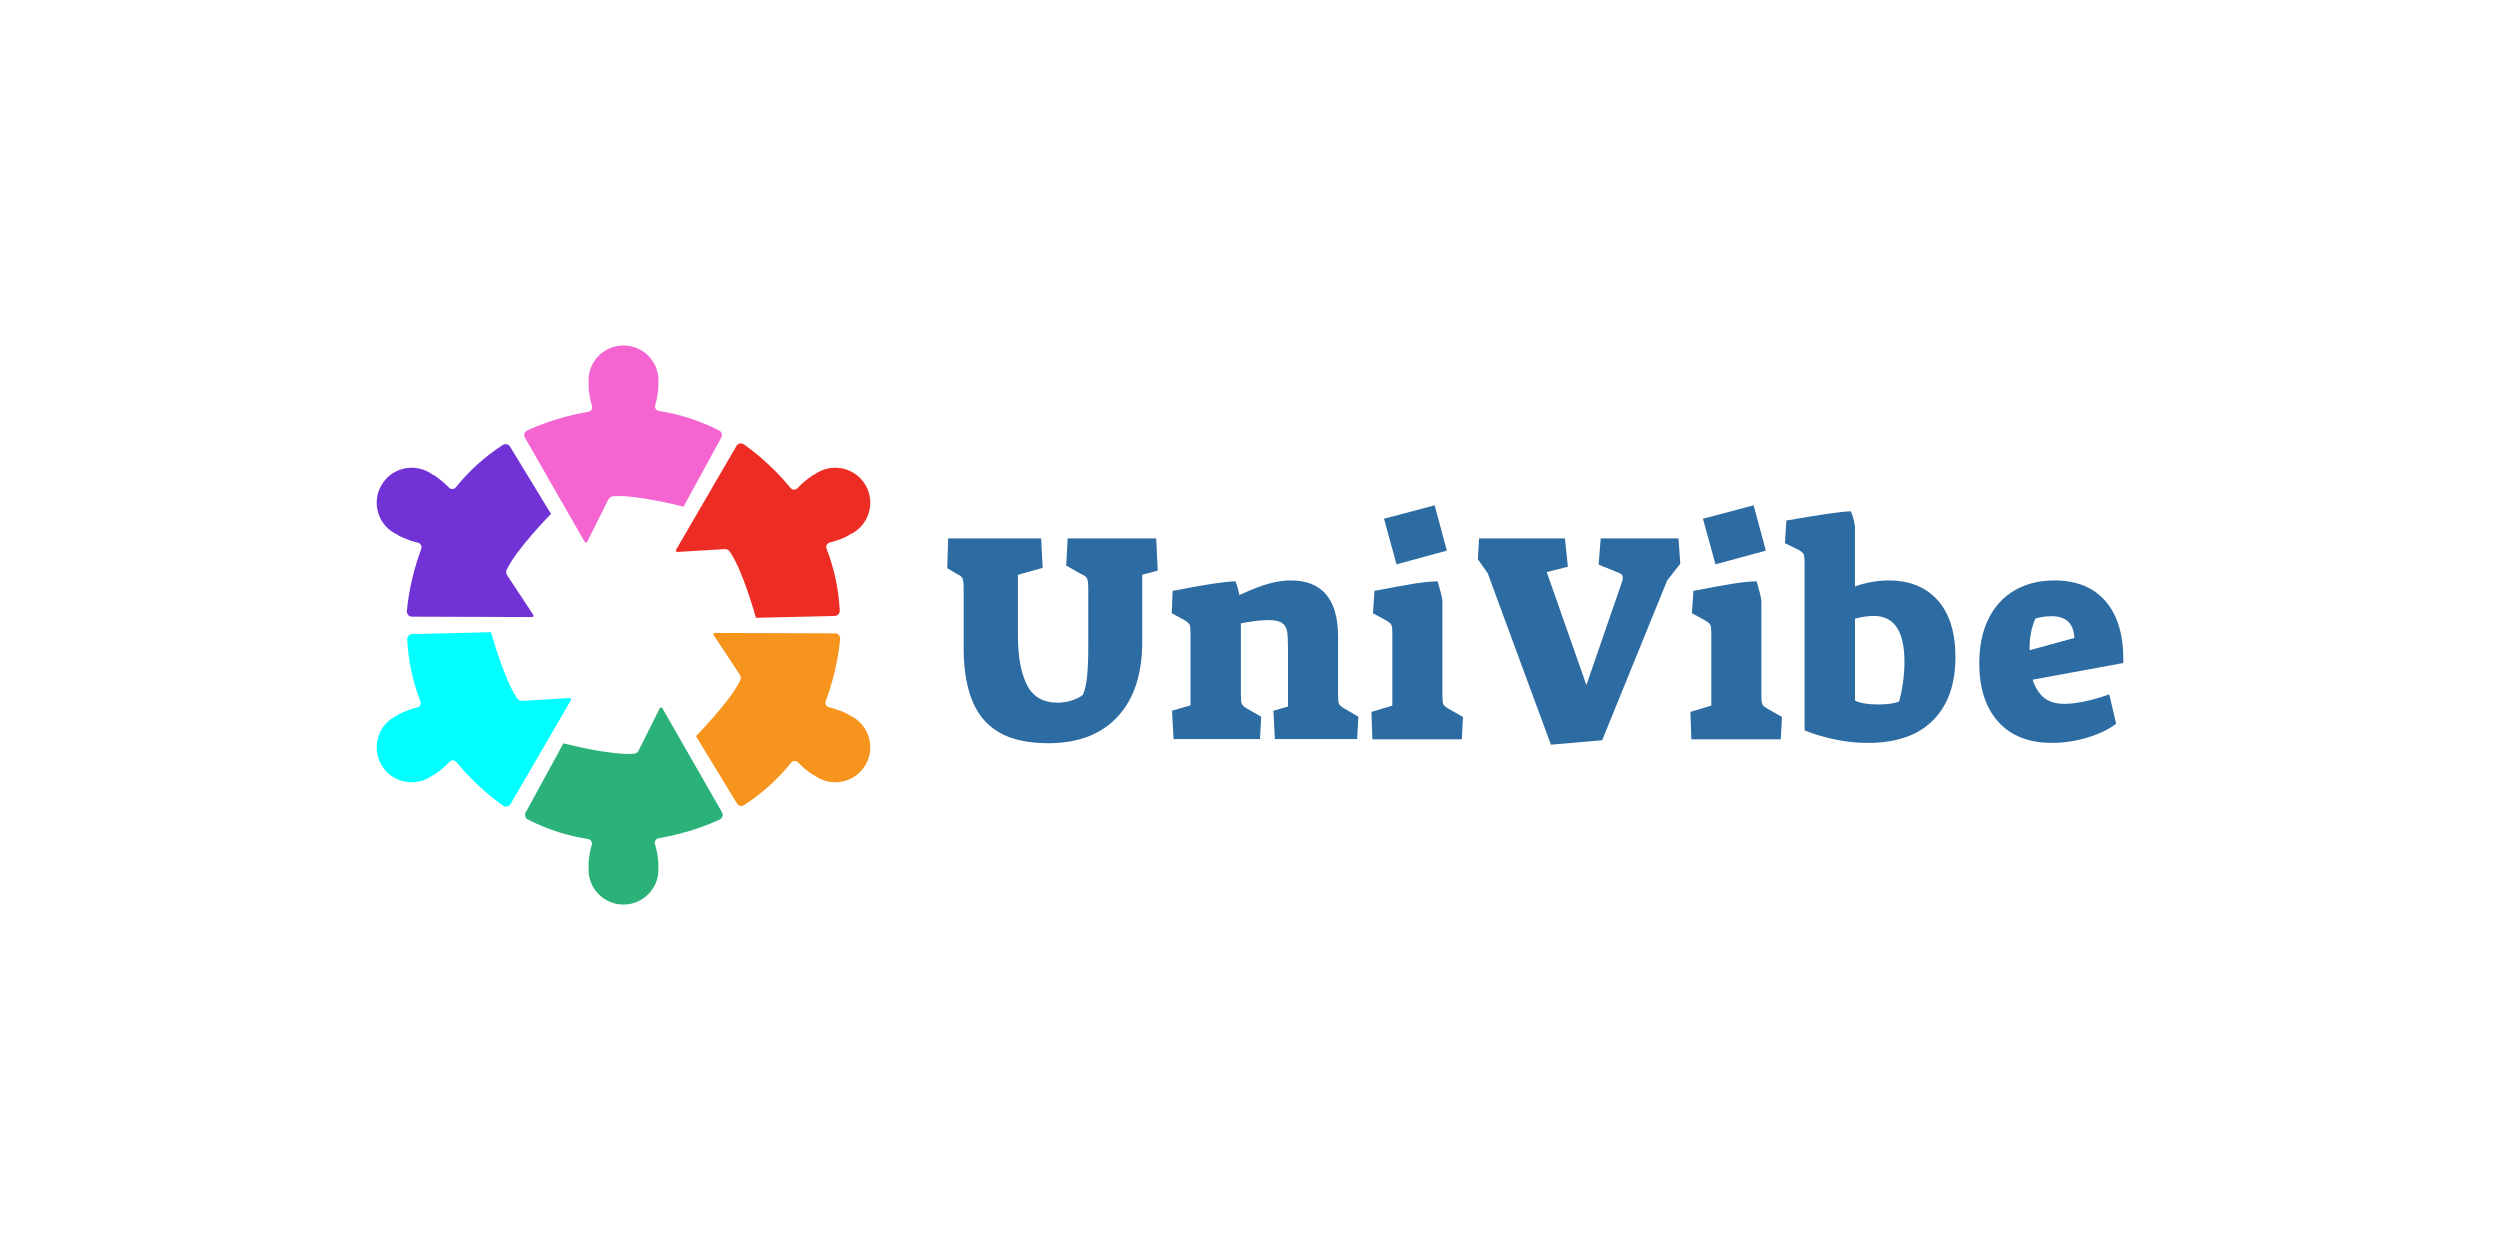 <?xml version="1.0" encoding="UTF-8"?>
<svg id="Layer_2" data-name="Layer 2" xmlns="http://www.w3.org/2000/svg" viewBox="0 0 2000 1000">
  <defs>
    <style>
      .cls-1 {
        fill: #ed2c23;
      }

      .cls-2 {
        fill: aqua;
      }

      .cls-3 {
        fill: #7133d6;
      }

      .cls-4 {
        fill: #2d6ca2;
      }

      .cls-5 {
        fill: #f7941d;
      }

      .cls-6 {
        fill: #f465d1;
      }

      .cls-7 {
        fill: #2bb27a;
      }
    </style>
  </defs>
  <g>
    <path class="cls-4" d="m787.26,576.08c-10.89-12.32-16.34-31.68-16.34-58.07v-46.98c0-4.13-.28-6.88-.83-8.23-.56-1.35-2.11-2.58-4.65-3.7l-7.63-4.53.72-23.85h74.41l1.19,23.61-19.79,5.49v48.89c0,16.54,2.38,29.57,7.15,39.11,4.77,9.54,12.96,14.31,24.56,14.31,3.82,0,7.51-.55,11.09-1.67,3.58-1.11,6.64-2.62,9.18-4.53,1.59-3.66,2.7-8.54,3.34-14.67.63-6.12.95-14.35.95-24.68v-45.55c0-4.13-.32-6.88-.95-8.23-.64-1.35-2.31-2.58-5.01-3.7l-11.69-6.68,1.19-21.7h70.83l1.19,25.76-12.4,3.34v53.9c0,25.6-6.56,45.47-19.68,59.62-13.12,14.15-31.6,21.23-55.45,21.23s-40.51-6.16-51.39-18.48Z"/>
    <path class="cls-4" d="m937.62,568.56l14.79-4.29v-57.71c0-3.5-.24-5.76-.72-6.8-.48-1.03-1.75-2.18-3.82-3.46l-10.49-5.72.72-17.89,5.25-.95c20.83-4.13,35.85-6.36,45.07-6.68,1.27,3.34,2.3,7,3.1,10.97,9.7-4.45,17.61-7.51,23.73-9.18,6.12-1.67,11.88-2.5,17.29-2.5,25.28,0,37.92,15.11,37.92,45.31v46.74c0,3.34.24,5.57.72,6.68.48,1.11,1.83,2.31,4.05,3.58l11.45,6.68-.95,17.89h-65.82l-1.19-22.66,11.69-3.34v-45.07c0-7.15-.24-12.16-.72-15.02s-1.79-5.09-3.94-6.68c-2.15-1.59-5.92-2.39-11.33-2.39-5.72,0-12.96.88-21.7,2.62v57.71c0,3.34.24,5.57.72,6.68.48,1.11,1.75,2.31,3.82,3.58l11.69,6.68-.95,17.89h-69.16l-1.19-22.66Z"/>
    <path class="cls-4" d="m1097.17,569.52l16.69-5.01v-57.95c0-3.5-.28-5.76-.83-6.8-.56-1.03-1.95-2.18-4.17-3.46l-10.49-5.72,1.19-17.89c13.19-2.54,23.41-4.41,30.64-5.6,7.23-1.19,13.87-1.87,19.91-2.03,2.06,6.84,3.34,11.92,3.82,15.26v76.31c0,3.34.24,5.57.72,6.68.48,1.11,1.83,2.31,4.05,3.58l11.69,6.68-.96,17.89h-71.54l-.72-21.94Zm10.02-154.54l40.54-10.73,9.78,36.25-40.3,10.97-10.02-36.49Z"/>
    <path class="cls-4" d="m1190.17,458.62l-7.87-11.21.95-16.69h68.68l2.39,22.66-16.93,4.29,31.72,90.39,28.38-82.28c.48-1.27.72-2.38.72-3.34,0-2.06-.95-3.42-2.86-4.05l-16.46-6.68,1.67-20.99h62.24l1.43,20.27-10.49,13.36-51.99,127.83-41.02,3.58-50.56-137.13Z"/>
    <path class="cls-4" d="m1352.34,569.52l16.69-5.01v-57.95c0-3.5-.28-5.76-.83-6.8-.56-1.03-1.95-2.18-4.17-3.46l-10.49-5.72,1.19-17.89c13.2-2.54,23.41-4.41,30.65-5.6,7.23-1.19,13.87-1.87,19.91-2.03,2.06,6.84,3.34,11.92,3.82,15.26v76.31c0,3.34.24,5.57.72,6.68.48,1.11,1.83,2.31,4.05,3.58l11.69,6.68-.95,17.89h-71.55l-.72-21.94Zm10.02-154.54l40.54-10.73,9.78,36.25-40.3,10.97-10.02-36.49Z"/>
    <path class="cls-4" d="m1468,591.58c-8.75-1.83-16.85-4.25-24.33-7.27v-134.03c0-3.5-.24-5.76-.72-6.8-.48-1.03-1.75-2.18-3.82-3.46l-11.21-5.49,1.19-18.12c14.79-2.54,26-4.37,33.63-5.48,7.63-1.11,13.59-1.75,17.89-1.91,1.59,3.34,2.7,7.48,3.34,12.4v47.7c9.06-3.18,18.04-4.77,26.95-4.77,16.69,0,29.77,5.29,39.23,15.86,9.46,10.58,14.19,25.72,14.19,45.43,0,21.78-6,38.68-18.01,50.68-12.01,12.01-29.38,18.01-52.11,18.01-8.75,0-17.49-.92-26.23-2.74Zm51.27-30.41c1.27-4.29,2.3-9.3,3.1-15.02.79-5.72,1.19-11.29,1.19-16.69,0-24.48-8.19-36.73-24.56-36.73-4.14,0-9.14.72-15.02,2.15v65.58c4.13,2.07,10.33,3.1,18.6,3.1,7.47,0,13.04-.79,16.69-2.38Z"/>
    <path class="cls-4" d="m1598.57,577.39c-10.1-11.29-15.14-26.87-15.14-46.74,0-13.83,2.46-25.72,7.39-35.65,4.93-9.93,11.92-17.53,20.99-22.78,9.06-5.25,19.63-7.87,31.72-7.87,17.96,0,31.76,5.72,41.38,17.17,9.62,11.45,14.19,27.75,13.71,48.89l-72.5,13.35c2.22,6.68,5.37,11.57,9.42,14.67,4.05,3.1,9.42,4.65,16.1,4.65,4.61,0,10.09-.67,16.46-2.03,6.36-1.35,12.8-3.22,19.32-5.6l5.49,23.61c-5.88,4.45-13.51,8.11-22.89,10.97-9.38,2.86-18.84,4.29-28.38,4.29-18.6,0-32.95-5.64-43.05-16.93Zm60.93-67.01c-.32-6.04-2.03-10.45-5.13-13.24-3.1-2.78-7.43-4.17-13-4.17-4.61,0-8.98.64-13.12,1.91-3.34,7.79-4.85,16.22-4.53,25.28l35.77-9.78Z"/>
  </g>
  <g>
    <path class="cls-6" d="m575.31,344.39c-16.34-8.36-32.61-13.2-48.16-15.61-2.21-.34-3.6-2.56-2.97-4.71,2.62-8.94,2.62-16.15,2.62-16.15h-.23c.15-1.17.23-2.35.23-3.56,0-15.46-12.54-28-28-28s-28,12.54-28,28c0,1.21.09,2.39.23,3.56h-.23s0,7.55,2.8,16.77c.65,2.14-.73,4.36-2.93,4.73-23.57,3.97-41.38,11.43-48.92,14.98-2.16,1.01-2.98,3.65-1.8,5.72l47.8,83.42c.45.78,1.58.75,1.99-.06l17-33.99c.7-1.4,2.07-2.32,3.63-2.46,18.3-1.65,56.44,8.33,56.44,8.33l30.25-55.36c1.1-2.02.31-4.55-1.74-5.6Z"/>
    <path class="cls-3" d="m402.29,355.93c-15.41,9.97-27.74,21.64-37.6,33.9-1.4,1.75-4.02,1.84-5.56.22-6.43-6.73-12.68-10.34-12.68-10.34l-.12.2c-.94-.71-1.92-1.38-2.97-1.98-13.39-7.73-30.52-3.14-38.25,10.25-7.73,13.39-3.14,30.52,10.25,38.25,1.05.6,2.12,1.12,3.2,1.58l-.12.2s6.54,3.77,15.92,5.96c2.18.51,3.41,2.81,2.63,4.91-8.35,22.4-10.79,41.55-11.49,49.85-.2,2.37,1.67,4.41,4.05,4.41l96.15.31c.9,0,1.44-1,.94-1.75l-20.94-31.71c-.86-1.3-.98-2.96-.32-4.37,7.72-16.68,35.43-44.71,35.43-44.71l-32.82-53.88c-1.2-1.97-3.79-2.55-5.72-1.3Z"/>
    <path class="cls-2" d="m325.77,511.54c.93,18.33,4.88,34.84,10.56,49.52.81,2.09-.41,4.4-2.59,4.93-9.05,2.2-15.3,5.81-15.3,5.81l.12.2c-1.08.46-2.15.97-3.2,1.58-13.39,7.73-17.98,24.86-10.25,38.25,7.73,13.39,24.86,17.98,38.25,10.25,1.05-.6,2.03-1.27,2.97-1.98l.12.2s6.53-3.78,13.12-10.81c1.53-1.63,4.14-1.55,5.57.17,15.22,18.43,30.59,30.12,37.43,34.88,1.96,1.36,4.65.76,5.85-1.3l48.34-83.11c.45-.78-.14-1.74-1.04-1.69l-37.93,2.28c-1.56.09-3.05-.63-3.95-1.91-10.58-15.02-21-53.04-21-53.04l-63.07,1.48c-2.3.05-4.1,2-3.98,4.3Z"/>
    <path class="cls-7" d="m422.27,655.61c16.34,8.36,32.61,13.2,48.16,15.61,2.21.34,3.6,2.56,2.97,4.71-2.62,8.94-2.62,16.15-2.62,16.15h.23c-.15,1.17-.23,2.35-.23,3.56,0,15.46,12.54,28,28,28s28-12.54,28-28c0-1.21-.09-2.39-.23-3.56h.23s0-7.55-2.8-16.77c-.65-2.14.73-4.36,2.93-4.73,23.57-3.97,41.38-11.43,48.92-14.98,2.16-1.01,2.98-3.65,1.8-5.72l-47.8-83.42c-.45-.78-1.58-.75-1.99.06l-17,33.99c-.7,1.4-2.07,2.32-3.63,2.46-18.3,1.65-56.44-8.33-56.44-8.33l-30.25,55.36c-1.1,2.02-.31,4.55,1.74,5.6Z"/>
    <path class="cls-5" d="m595.29,644.07c15.41-9.97,27.74-21.64,37.6-33.9,1.4-1.75,4.02-1.84,5.56-.22,6.43,6.73,12.68,10.34,12.68,10.34l.12-.2c.94.71,1.92,1.38,2.97,1.98,13.39,7.73,30.52,3.14,38.25-10.25,7.73-13.39,3.14-30.52-10.25-38.25-1.05-.6-2.12-1.12-3.2-1.58l.12-.2s-6.54-3.77-15.92-5.96c-2.18-.51-3.41-2.81-2.63-4.91,8.35-22.4,10.79-41.55,11.49-49.85.2-2.37-1.67-4.41-4.05-4.41l-96.15-.31c-.9,0-1.44,1-.94,1.75l20.94,31.71c.86,1.3.98,2.96.32,4.37-7.72,16.68-35.43,44.71-35.43,44.71l32.82,53.88c1.2,1.97,3.79,2.55,5.72,1.3Z"/>
    <path class="cls-1" d="m671.81,488.46c-.93-18.33-4.88-34.84-10.56-49.52-.81-2.09.41-4.4,2.59-4.93,9.05-2.2,15.3-5.81,15.3-5.81l-.12-.2c1.08-.46,2.15-.97,3.2-1.58,13.39-7.73,17.98-24.86,10.25-38.25-7.73-13.39-24.86-17.98-38.25-10.25-1.05.6-2.03,1.27-2.97,1.98l-.12-.2s-6.53,3.78-13.12,10.81c-1.53,1.63-4.14,1.55-5.57-.17-15.22-18.43-30.59-30.12-37.43-34.88-1.96-1.36-4.65-.76-5.85,1.3l-48.34,83.11c-.45.78.14,1.74,1.04,1.69l37.93-2.28c1.56-.09,3.05.63,3.95,1.91,10.58,15.02,21,53.04,21,53.04l63.07-1.48c2.3-.05,4.1-2,3.98-4.3Z"/>
  </g>
</svg>